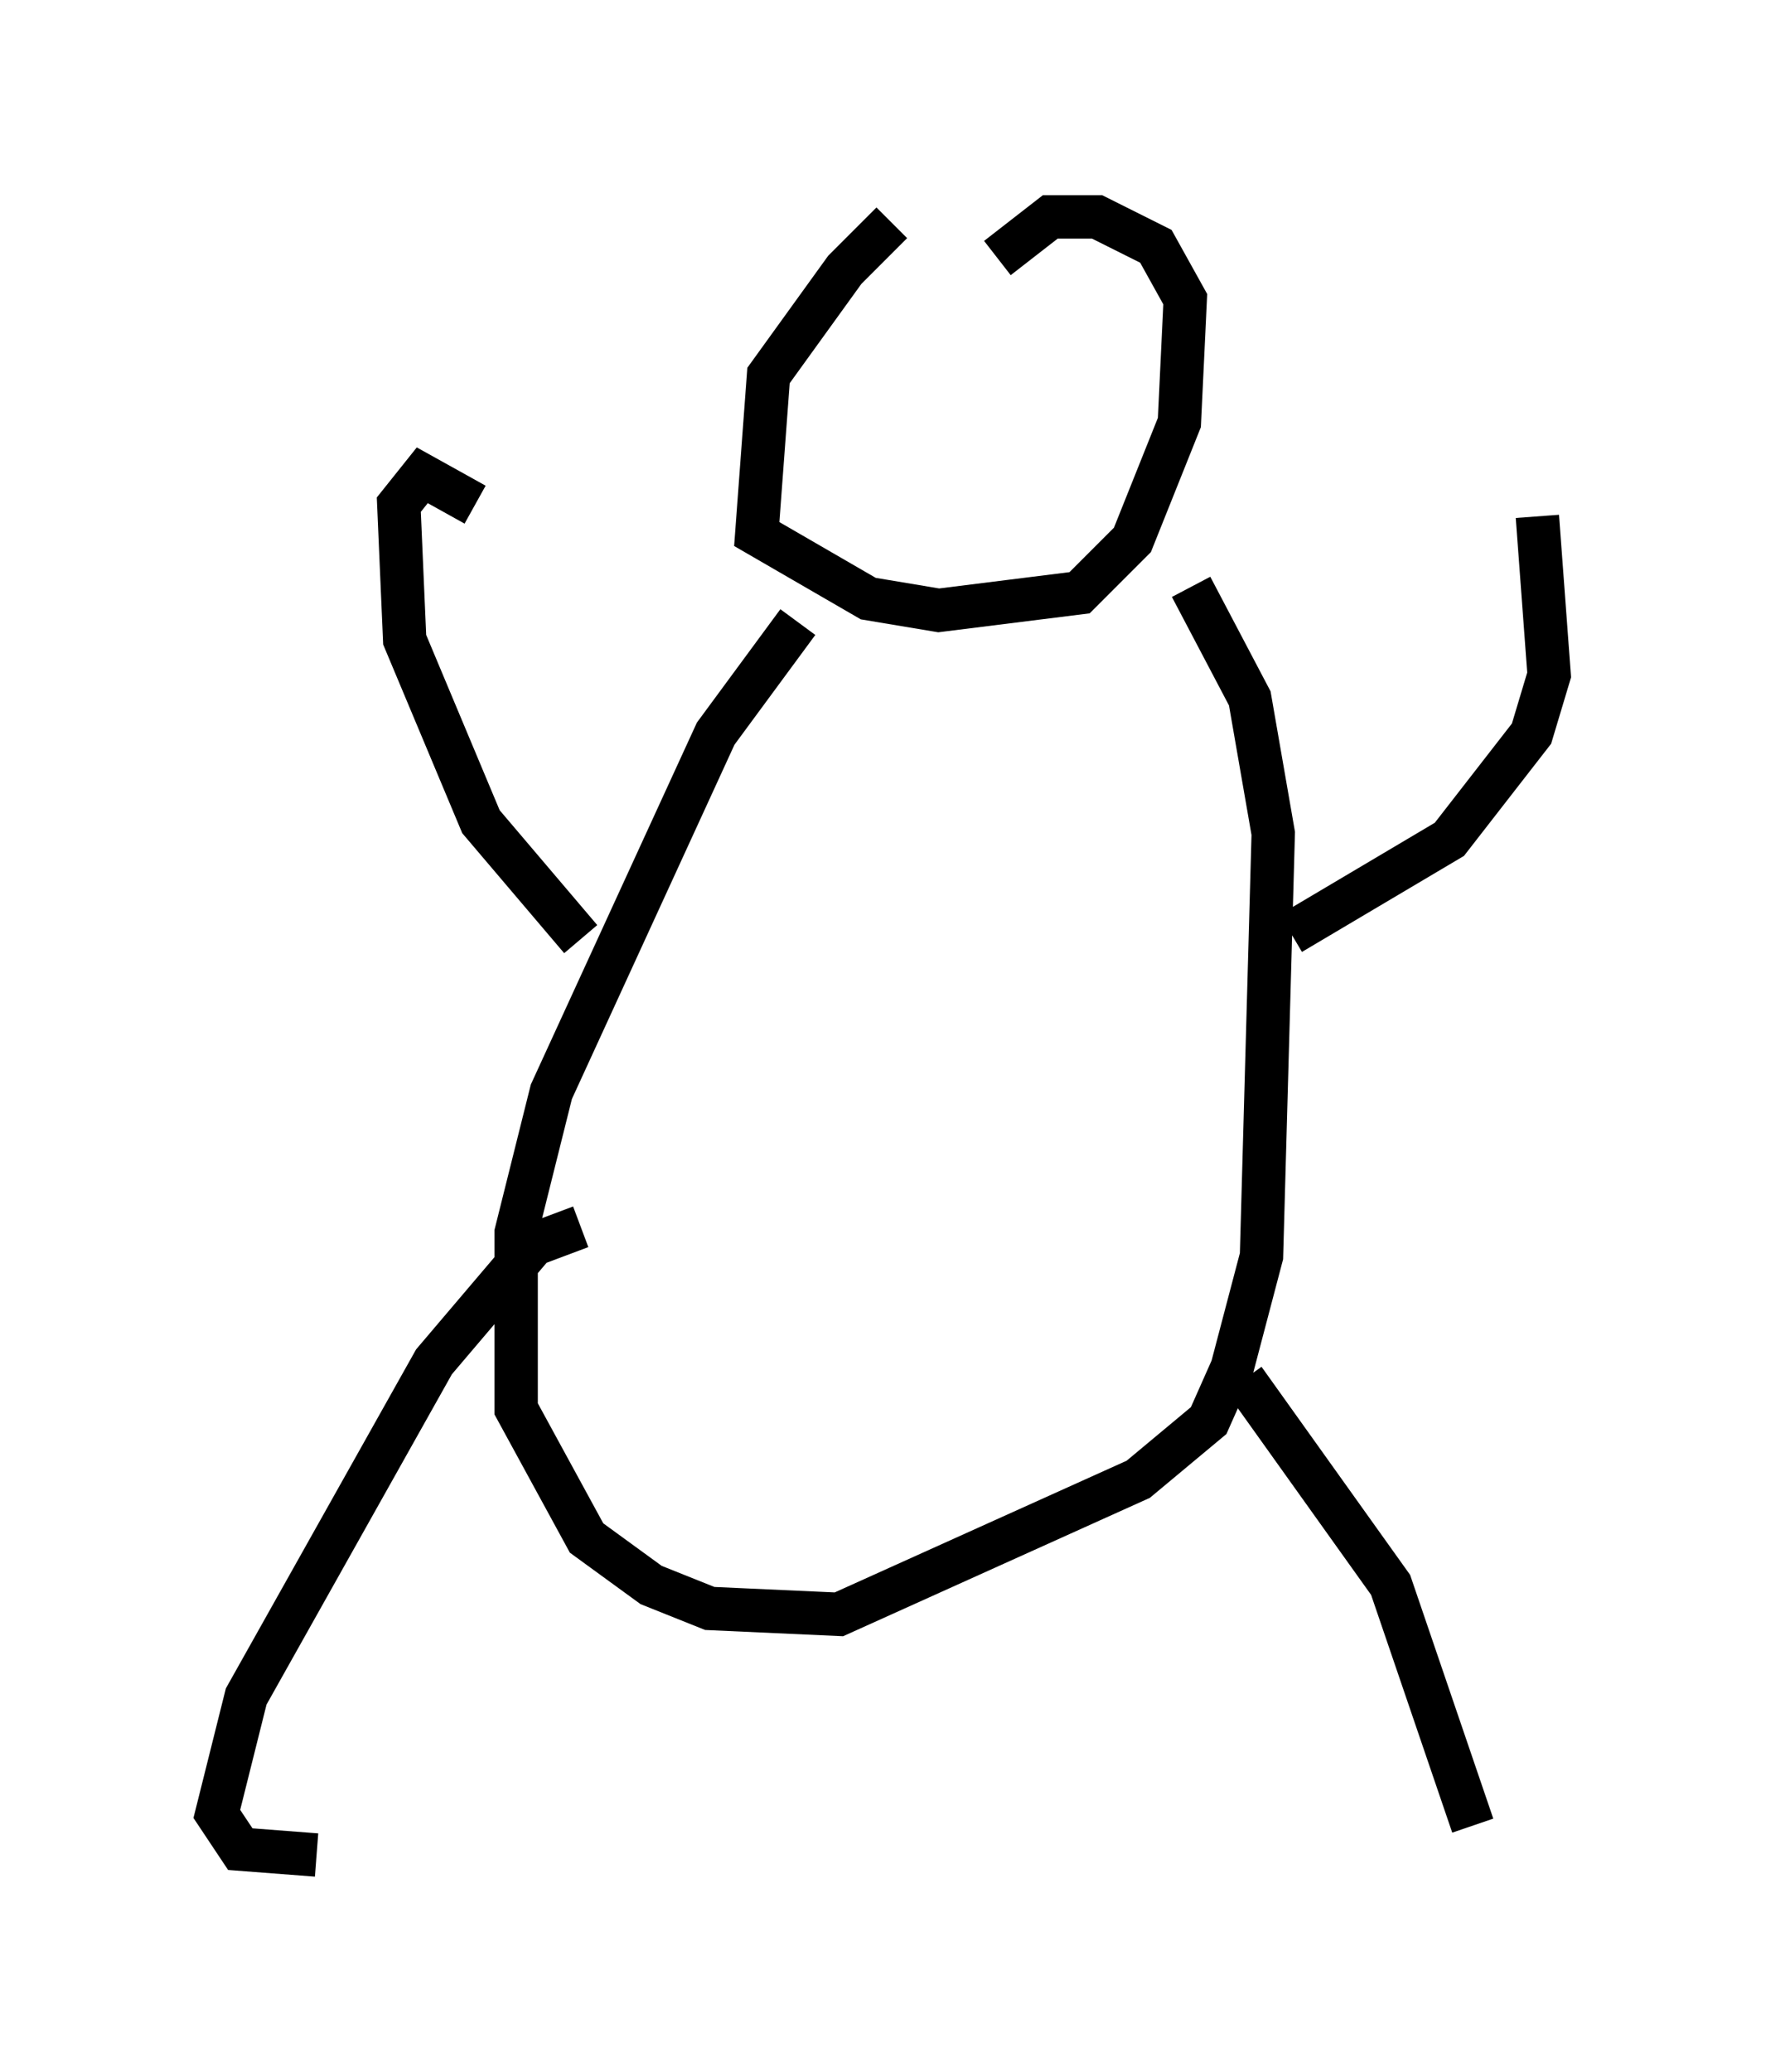 <?xml version="1.0" encoding="utf-8" ?>
<svg baseProfile="full" height="47.753" version="1.1" width="40.717" xmlns="http://www.w3.org/2000/svg" xmlns:ev="http://www.w3.org/2001/xml-events" xmlns:xlink="http://www.w3.org/1999/xlink"><defs /><rect fill="white" height="47.753" width="40.717" x="0" y="0" /><path d="M23.403, 6.218 m-2.842, -1.083 l-1.083, 1.083 -1.759, 2.436 l-0.271, 3.654 2.571, 1.488 l1.624, 0.271 3.248, -0.406 l1.218, -1.218 1.083, -2.706 l0.135, -2.842 -0.677, -1.218 l-1.353, -0.677 -1.083, 0.0 l-1.218, 0.947 m-4.601, 8.39 l-1.894, 2.571 -3.789, 8.254 l-0.812, 3.248 0.0, 4.059 l1.624, 2.977 1.488, 1.083 l1.353, 0.541 2.977, 0.135 l6.901, -3.112 1.624, -1.353 l0.541, -1.218 0.677, -2.571 l0.271, -9.743 -0.541, -3.112 l-1.353, -2.571 m-14.073, 8.119 l-2.3, -2.706 -1.759, -4.195 l-0.135, -3.112 0.541, -0.677 l1.218, 0.677 m18.809, 9.878 l3.654, -2.165 1.894, -2.436 l0.406, -1.353 -0.271, -3.654 m-22.057, 16.373 l-1.083, 0.406 -2.3, 2.706 l-4.33, 7.713 -0.677, 2.706 l0.541, 0.812 1.759, 0.135 m21.38, -10.961 l3.383, 4.736 1.894, 5.548 " fill="none" stroke="black" stroke-width="1" /></svg>